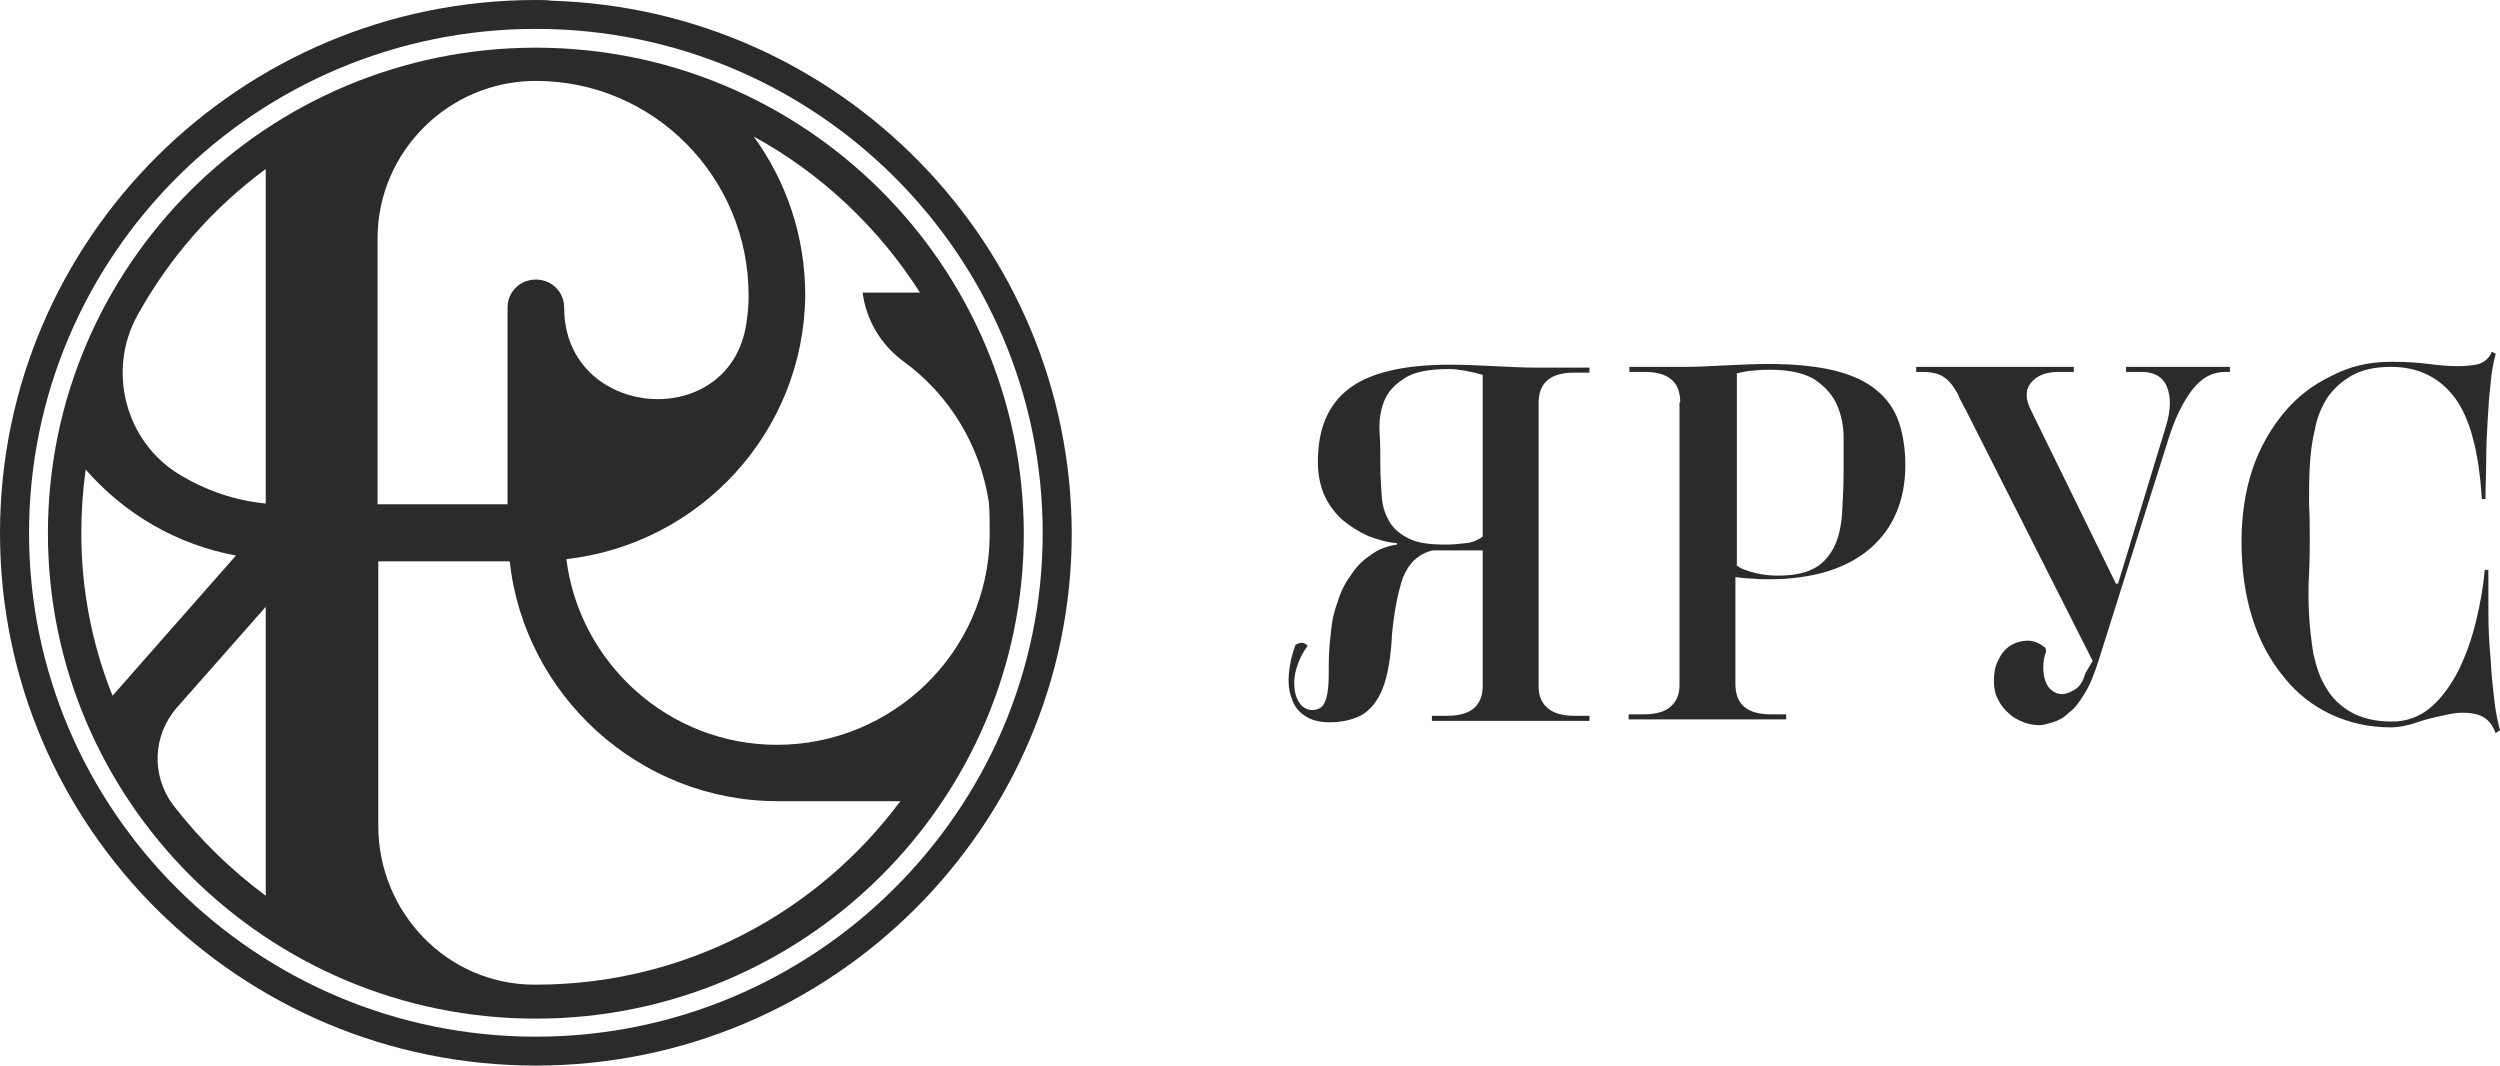 <svg width="122" height="52" viewBox="0 0 122 52" fill="none" xmlns="http://www.w3.org/2000/svg">
<path d="M26.93 0.035C26.682 0 26.398 0 26.151 0C11.729 0 0 11.669 0 26.018C0 40.366 11.729 52 26.151 52C40.572 52 52.301 40.331 52.301 26.018C52.266 11.916 40.962 0.458 26.93 0.035ZM26.151 50.59C12.508 50.59 1.417 39.555 1.417 26.018C1.417 12.445 12.508 1.41 26.151 1.41C39.793 1.41 50.883 12.445 50.883 26.018C50.883 39.555 39.757 50.59 26.151 50.59Z" fill="#2B2B2B"/>
<path d="M26.15 2.327C13.039 2.327 2.338 12.938 2.338 26.018C2.338 39.062 13.004 49.709 26.15 49.709C39.26 49.709 49.962 39.097 49.962 26.018C49.926 12.938 39.26 2.327 26.15 2.327ZM18.425 11.634C18.425 7.403 21.898 3.948 26.15 3.948C31.89 3.948 36.532 8.637 36.532 14.419C36.532 14.877 36.496 15.3 36.426 15.759C35.646 21.152 27.532 20.483 27.532 15.018C27.532 14.243 26.929 13.643 26.15 13.643C25.37 13.643 24.768 14.243 24.768 15.018V24.608H18.425V11.634ZM3.968 26.018C3.968 24.96 4.039 23.938 4.18 22.915C6.094 25.101 8.645 26.582 11.515 27.11L5.492 33.95C4.499 31.482 3.968 28.803 3.968 26.018ZM12.968 43.715C11.267 42.446 9.744 40.965 8.468 39.309C7.37 37.863 7.44 35.889 8.645 34.514L12.968 29.614V43.715ZM12.968 24.572C11.48 24.431 10.062 23.938 8.822 23.197C6.129 21.611 5.208 18.121 6.696 15.406C8.255 12.586 10.382 10.153 12.968 8.249V24.572ZM26.15 48.051C26.114 48.051 26.079 48.051 26.079 48.051C21.827 48.051 18.46 44.526 18.46 40.296V27.392H24.874C25.583 33.915 31.181 39.097 37.949 39.097H43.938C39.898 44.526 33.449 48.051 26.15 48.051ZM37.914 36.347C32.634 36.347 28.276 32.363 27.638 27.287C34.158 26.546 39.225 21.082 39.296 14.419C39.296 11.528 38.374 8.849 36.78 6.663C40.075 8.461 42.875 11.105 44.894 14.278H42.095C42.272 15.618 42.981 16.816 44.079 17.627C46.312 19.249 47.835 21.717 48.261 24.537C48.296 25.03 48.296 25.489 48.296 25.982C48.296 26.053 48.296 26.123 48.296 26.194C48.225 31.835 43.548 36.347 37.914 36.347Z" fill="#2B2B2B"/>
<path d="M75.085 33.521C75.085 33.944 75.227 34.296 75.51 34.543C75.794 34.79 76.219 34.931 76.822 34.931H77.566V35.178H69.876V34.931H70.621C71.79 34.931 72.357 34.437 72.357 33.45V26.858H69.912C69.203 27.034 68.743 27.492 68.459 28.197C68.211 28.938 68.034 29.854 67.927 30.982C67.892 31.828 67.786 32.534 67.644 33.062C67.502 33.627 67.29 34.05 67.042 34.367C66.794 34.684 66.475 34.931 66.12 35.037C65.766 35.178 65.341 35.248 64.88 35.248C64.384 35.248 63.994 35.142 63.675 34.931C63.356 34.719 63.144 34.437 63.038 34.085C62.896 33.732 62.86 33.344 62.896 32.886C62.931 32.428 63.038 31.97 63.215 31.476C63.321 31.405 63.427 31.37 63.534 31.37C63.64 31.37 63.746 31.441 63.817 31.511C63.534 31.899 63.356 32.287 63.25 32.675C63.144 33.062 63.144 33.38 63.179 33.662C63.215 33.944 63.321 34.191 63.463 34.367C63.605 34.543 63.817 34.649 64.03 34.649C64.313 34.649 64.49 34.543 64.597 34.367C64.703 34.191 64.774 33.944 64.809 33.591C64.845 33.274 64.845 32.851 64.845 32.393C64.845 31.934 64.88 31.405 64.951 30.841C64.987 30.348 65.093 29.854 65.27 29.396C65.412 28.902 65.624 28.479 65.908 28.091C66.156 27.704 66.475 27.351 66.865 27.104C67.219 26.822 67.68 26.646 68.175 26.576V26.505C67.68 26.47 67.219 26.329 66.758 26.153C66.297 25.941 65.908 25.694 65.518 25.377C65.164 25.06 64.845 24.637 64.632 24.178C64.419 23.685 64.313 23.156 64.313 22.521C64.313 20.935 64.809 19.736 65.837 18.961C66.865 18.185 68.494 17.797 70.762 17.797C71.471 17.797 72.18 17.833 72.924 17.868C73.668 17.903 74.306 17.938 74.802 17.938H77.566V18.185H76.822C75.652 18.185 75.085 18.679 75.085 19.666V33.521V33.521ZM72.357 18.291C71.719 18.115 71.152 18.009 70.727 18.009C69.735 18.009 68.99 18.15 68.53 18.467C68.034 18.784 67.715 19.137 67.538 19.595C67.361 20.054 67.29 20.547 67.325 21.111C67.361 21.675 67.361 22.169 67.361 22.662C67.361 23.226 67.396 23.755 67.431 24.249C67.467 24.742 67.609 25.13 67.821 25.483C68.034 25.835 68.353 26.082 68.778 26.294C69.203 26.505 69.805 26.576 70.55 26.576C70.904 26.576 71.258 26.54 71.542 26.505C71.861 26.47 72.109 26.364 72.357 26.188V18.291ZM81.995 19.631C81.995 18.643 81.428 18.15 80.259 18.15H79.514V17.903H82.278C82.81 17.903 83.448 17.868 84.156 17.833C84.9 17.797 85.609 17.762 86.318 17.762C87.558 17.762 88.621 17.868 89.507 18.079C90.357 18.291 91.066 18.608 91.562 19.031C92.094 19.454 92.448 19.983 92.661 20.582C92.873 21.217 92.98 21.922 92.98 22.698C92.98 24.39 92.412 25.765 91.279 26.752C90.145 27.739 88.479 28.268 86.318 28.268C86.07 28.268 85.822 28.268 85.503 28.233C85.184 28.233 84.936 28.197 84.688 28.162V33.38C84.688 34.367 85.255 34.86 86.424 34.86H87.168V35.107H79.479V34.86H80.223C80.826 34.86 81.286 34.719 81.534 34.473C81.818 34.226 81.959 33.873 81.959 33.45V19.631H81.995ZM84.723 27.563C84.9 27.739 85.219 27.845 85.609 27.951C86.034 28.056 86.424 28.091 86.778 28.091C87.558 28.091 88.16 27.951 88.586 27.704C89.011 27.457 89.33 27.069 89.542 26.611C89.755 26.153 89.861 25.588 89.897 24.989C89.932 24.355 89.968 23.685 89.968 22.944C89.968 22.451 89.968 21.922 89.968 21.358C89.968 20.794 89.861 20.265 89.649 19.771C89.436 19.278 89.082 18.89 88.586 18.538C88.09 18.22 87.345 18.044 86.389 18.044C86.141 18.044 85.893 18.044 85.645 18.079C85.361 18.079 85.078 18.15 84.759 18.22V27.563H84.723ZM102.122 32.252L95.991 20.124C95.814 19.771 95.637 19.489 95.531 19.207C95.389 18.961 95.247 18.749 95.106 18.608C94.964 18.467 94.787 18.326 94.574 18.256C94.361 18.185 94.113 18.15 93.794 18.15H93.511V17.903H101.2V18.15H100.456C99.854 18.15 99.393 18.326 99.11 18.679C98.826 19.031 98.826 19.489 99.145 20.089L103.255 28.479H103.362L105.7 20.794C105.948 19.983 105.948 19.349 105.736 18.855C105.523 18.361 105.098 18.15 104.496 18.15H103.751V17.903H108.819V18.15H108.571C107.968 18.15 107.437 18.432 106.976 19.031C106.515 19.631 106.126 20.441 105.807 21.464L102.405 32.252C102.192 32.921 101.98 33.45 101.732 33.838C101.484 34.261 101.236 34.578 100.952 34.79C100.704 35.037 100.421 35.178 100.173 35.248C99.925 35.319 99.712 35.389 99.535 35.389C99.287 35.389 99.039 35.354 98.755 35.248C98.507 35.142 98.259 35.037 98.047 34.825C97.834 34.649 97.657 34.437 97.515 34.155C97.373 33.908 97.302 33.591 97.302 33.239C97.302 32.816 97.373 32.463 97.55 32.146C97.692 31.864 97.905 31.617 98.153 31.476C98.401 31.335 98.684 31.264 98.968 31.264C99.251 31.264 99.57 31.405 99.818 31.617L99.854 31.793C99.747 32.04 99.712 32.322 99.712 32.569C99.712 32.816 99.747 33.027 99.818 33.239C99.889 33.45 99.996 33.591 100.137 33.697C100.279 33.803 100.421 33.873 100.633 33.873C100.81 33.873 100.988 33.803 101.236 33.662C101.484 33.521 101.661 33.239 101.767 32.851L102.122 32.252ZM116.685 17.656C117.394 17.656 117.996 17.692 118.528 17.762C119.059 17.833 119.555 17.868 119.945 17.868C120.335 17.868 120.689 17.833 120.973 17.762C121.256 17.656 121.469 17.48 121.61 17.163L121.788 17.268C121.681 17.692 121.575 18.185 121.539 18.749C121.469 19.313 121.433 19.877 121.398 20.512C121.362 21.111 121.327 21.781 121.327 22.416C121.327 23.085 121.291 23.72 121.291 24.355H121.114C120.973 22.063 120.547 20.441 119.803 19.419C119.059 18.432 118.031 17.903 116.685 17.903C115.905 17.903 115.268 18.044 114.772 18.326C114.275 18.608 113.886 18.961 113.567 19.419C113.283 19.877 113.071 20.371 112.964 20.97C112.823 21.534 112.752 22.134 112.716 22.768C112.681 23.367 112.681 24.002 112.681 24.601C112.716 25.201 112.716 25.73 112.716 26.223C112.716 26.752 112.716 27.351 112.681 27.986C112.645 28.62 112.645 29.29 112.681 29.96C112.716 30.63 112.787 31.264 112.894 31.899C113.035 32.534 113.212 33.098 113.531 33.591C113.815 34.085 114.24 34.473 114.736 34.755C115.232 35.037 115.905 35.213 116.72 35.213C117.465 35.213 118.102 34.966 118.634 34.508C119.165 34.05 119.591 33.45 119.98 32.71C120.335 31.97 120.618 31.194 120.831 30.313C121.043 29.431 121.185 28.62 121.256 27.809H121.433C121.433 28.444 121.433 29.149 121.433 29.89C121.433 30.63 121.469 31.37 121.539 32.111C121.575 32.851 121.646 33.521 121.717 34.12C121.788 34.755 121.894 35.248 122 35.636L121.788 35.777C121.61 35.283 121.291 34.966 120.866 34.86C120.441 34.755 119.98 34.755 119.484 34.86C118.988 34.966 118.457 35.072 117.961 35.248C117.465 35.424 117.004 35.495 116.685 35.495C115.622 35.495 114.665 35.283 113.744 34.86C112.858 34.437 112.079 33.838 111.441 33.027C110.803 32.252 110.271 31.3 109.917 30.172C109.563 29.043 109.386 27.809 109.386 26.435C109.386 25.165 109.563 23.967 109.917 22.909C110.271 21.852 110.803 20.935 111.441 20.159C112.079 19.384 112.858 18.784 113.744 18.361C114.665 17.868 115.622 17.656 116.685 17.656Z" fill="#2B2B2B"/>
</svg>
